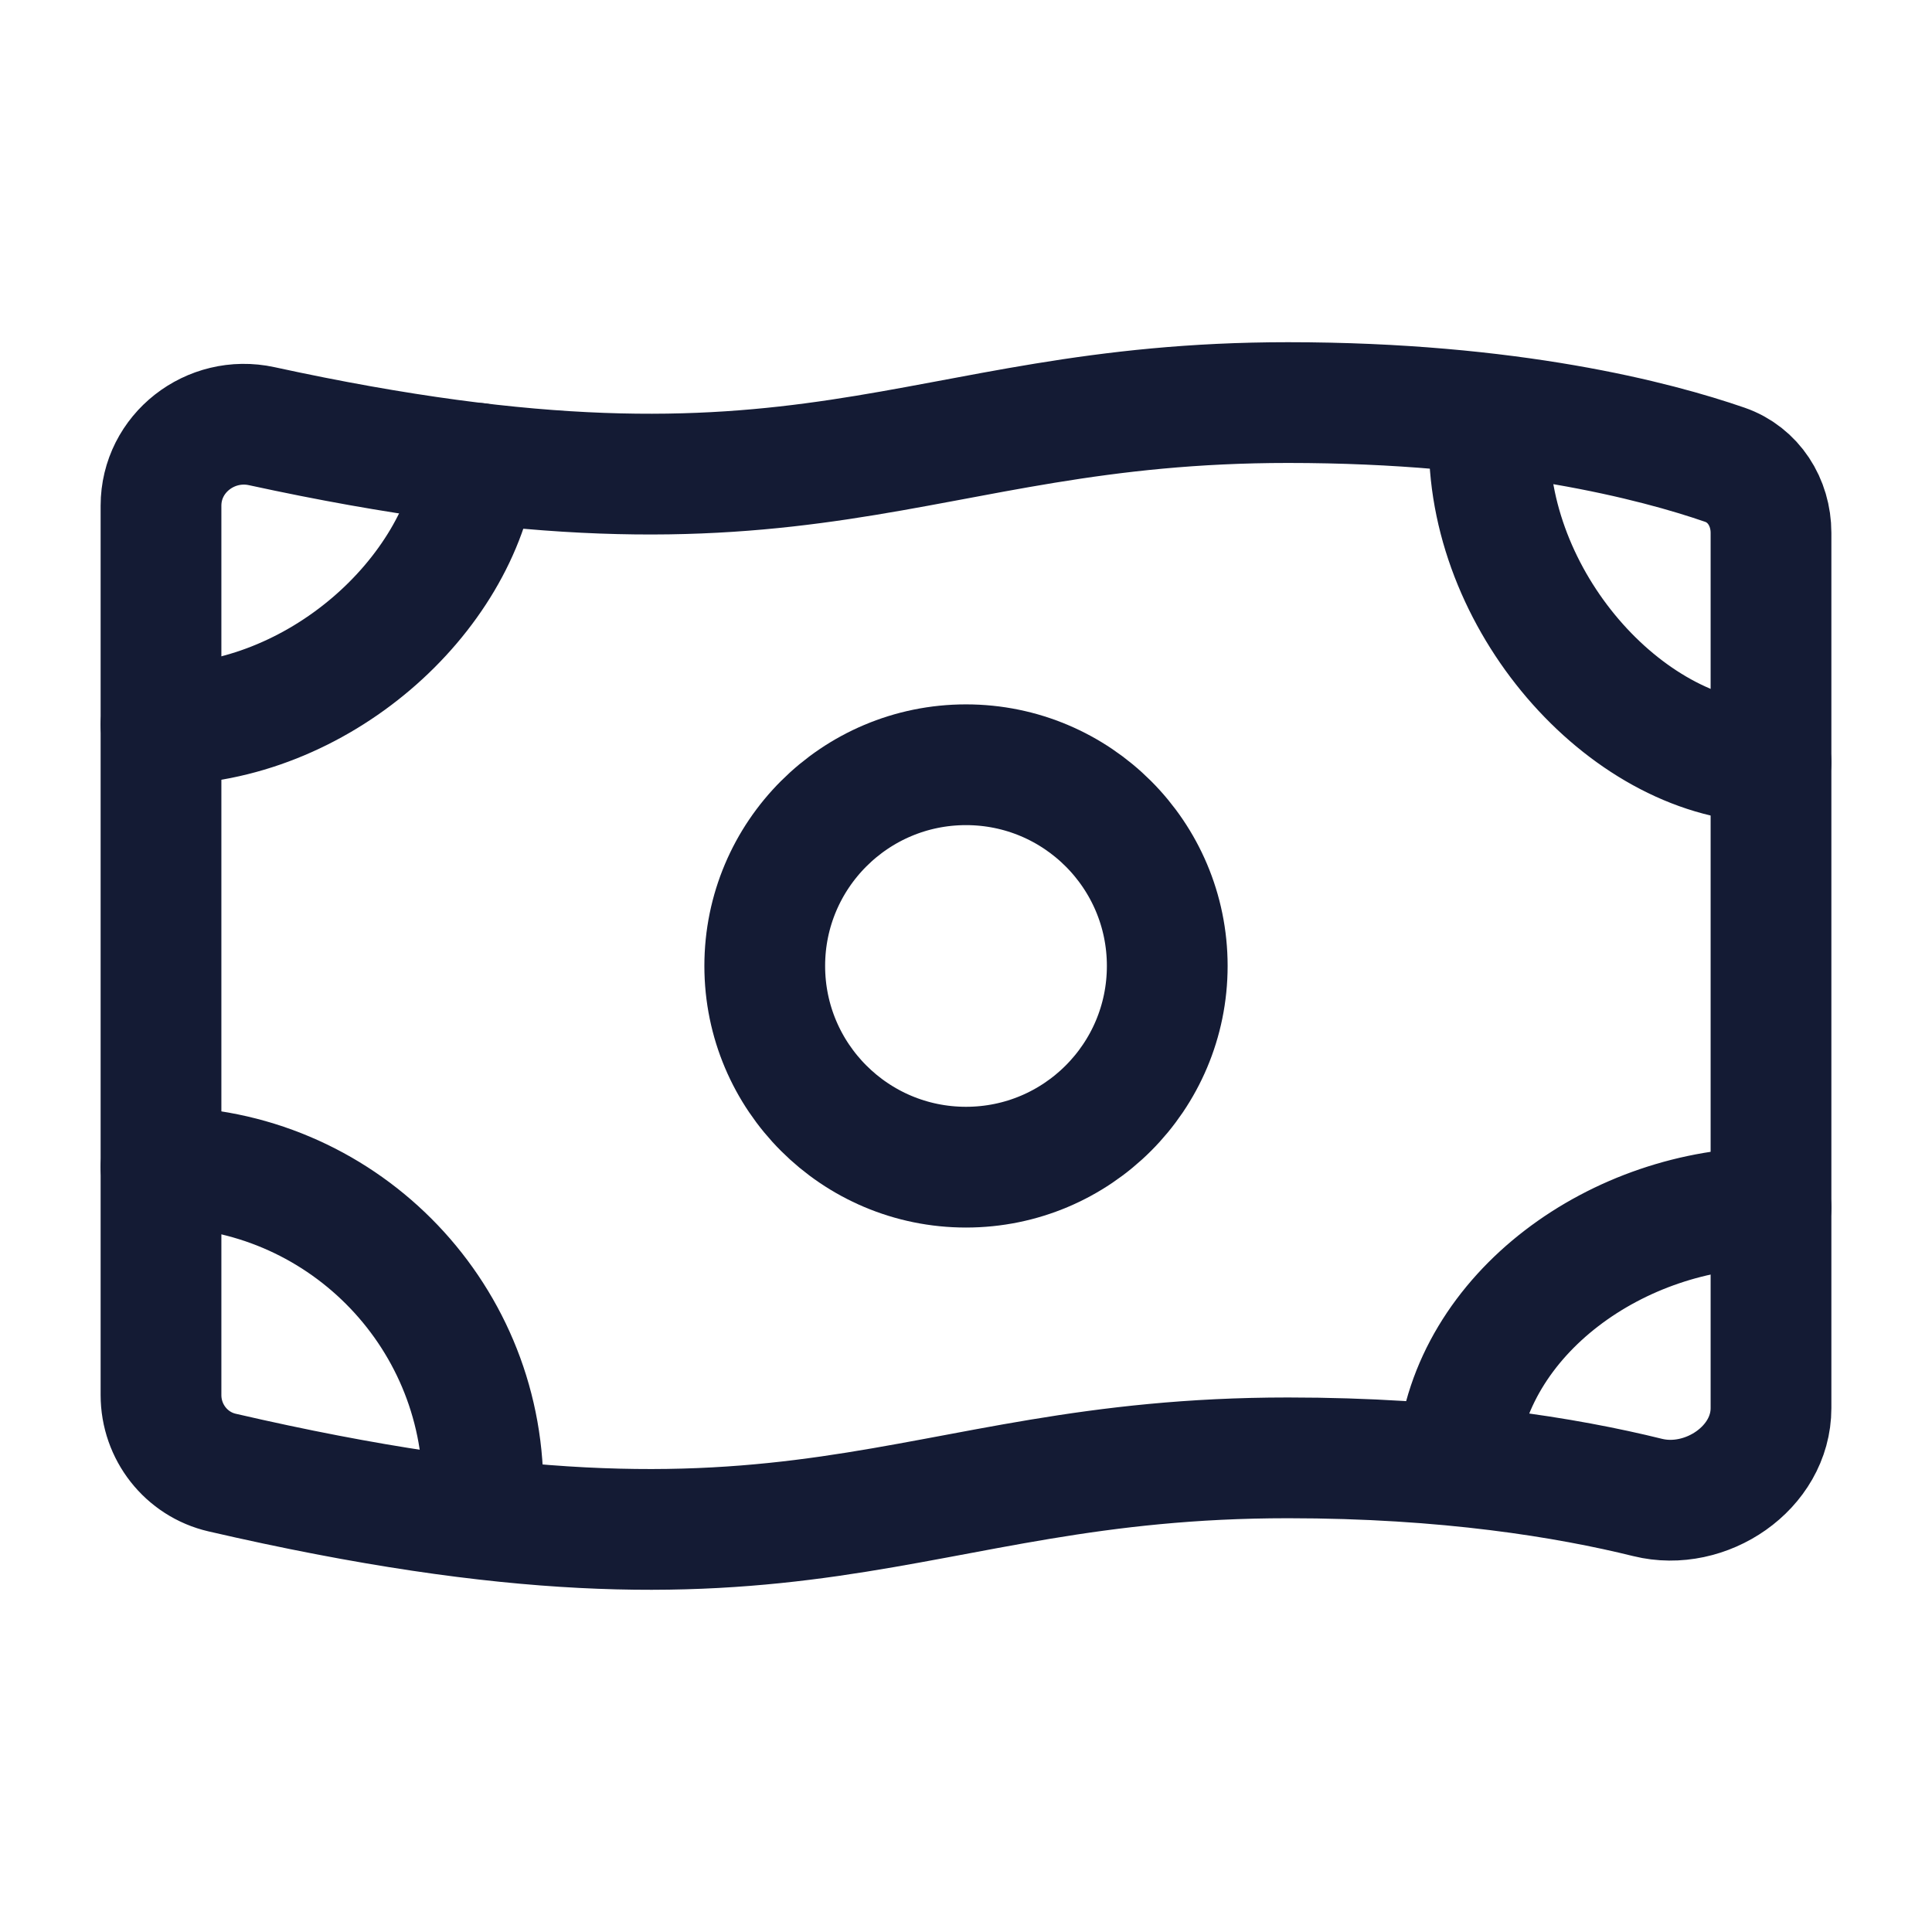 <svg width="24" height="24" viewBox="0 0 24 24" fill="none" xmlns="http://www.w3.org/2000/svg">
<path d="M14.5 11.999C14.5 13.38 13.381 14.499 12 14.499C10.62 14.499 9.5 13.38 9.5 11.999C9.5 10.619 10.62 9.5 12 9.5C13.381 9.5 14.5 10.619 14.5 11.999Z" stroke="#141B34" stroke-width="1.5" stroke-linecap="round" stroke-linejoin="round"/>
<path d="M16 5.001C18.763 5.001 20.572 5.478 21.426 5.773C21.784 5.897 22 6.24 22 6.619V17.492C22 18.236 21.189 18.781 20.467 18.602C19.467 18.355 17.978 18.11 16 18.11C11.163 18.11 10.069 19.982 2.76 18.293C2.313 18.19 2 17.788 2 17.33V6.282C2 5.631 2.615 5.156 3.251 5.294C10.121 6.788 11.273 5.001 16 5.001Z" stroke="#141B34" stroke-width="1.5" stroke-linecap="round" stroke-linejoin="round"/>
<path d="M2 9.001C3.951 9.001 5.705 7.406 5.929 5.755M18.5 5.501C18.5 7.541 20.265 9.47 22 9.47M22 15.001C20.101 15.001 18.26 16.311 18.102 18.099M6 18.497C6 16.288 4.21 14.497 2 14.497" stroke="#141B34" stroke-width="1.5" stroke-linecap="round" stroke-linejoin="round"/>
</svg>

